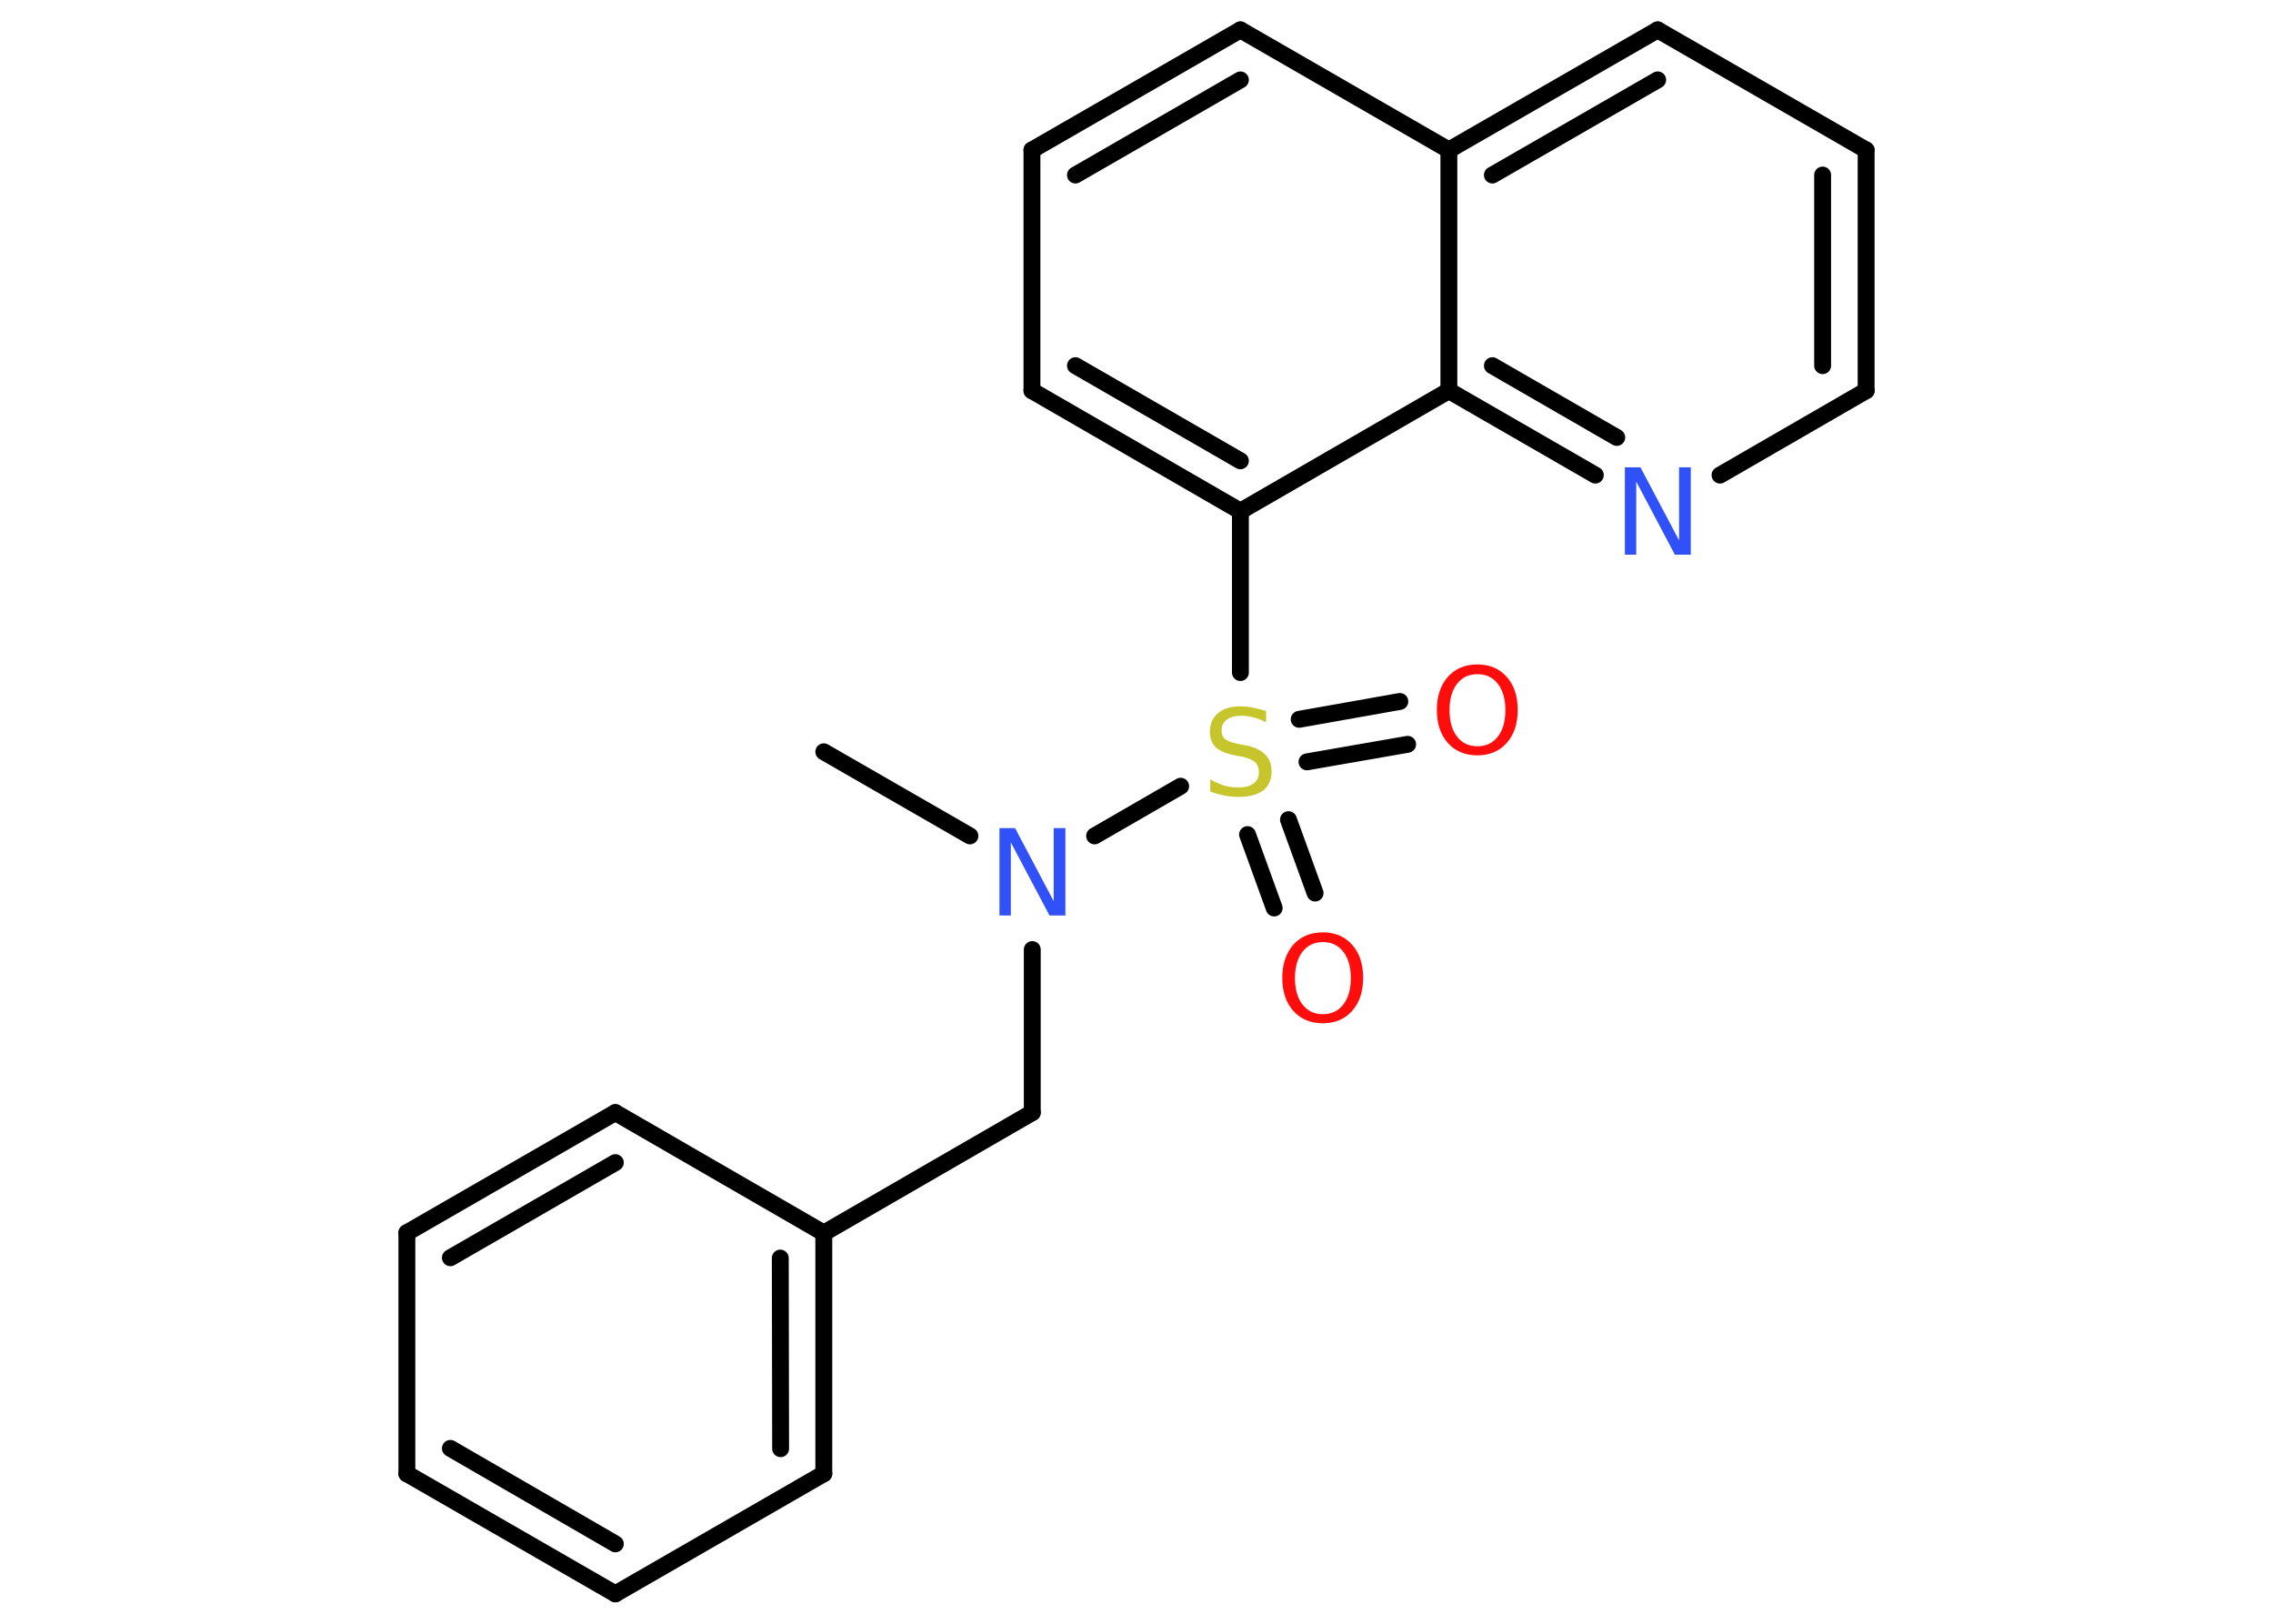 <?xml version='1.0' encoding='UTF-8'?>
<!DOCTYPE svg PUBLIC "-//W3C//DTD SVG 1.1//EN" "http://www.w3.org/Graphics/SVG/1.1/DTD/svg11.dtd">
<svg version='1.2' xmlns='http://www.w3.org/2000/svg' xmlns:xlink='http://www.w3.org/1999/xlink' width='70.0mm' height='50.0mm' viewBox='0 0 70.0 50.0'>
  <desc>Generated by the Chemistry Development Kit (http://github.com/cdk)</desc>
  <g stroke-linecap='round' stroke-linejoin='round' stroke='#000000' stroke-width='.52' fill='#FF0D0D'>
    <rect x='.0' y='.0' width='70.0' height='50.0' fill='#FFFFFF' stroke='none'/>
    <g id='mol1' class='mol'>
      <line id='mol1bnd1' class='bond' x1='25.37' y1='23.15' x2='29.87' y2='25.74'/>
      <line id='mol1bnd2' class='bond' x1='31.79' y1='29.24' x2='31.79' y2='34.26'/>
      <line id='mol1bnd3' class='bond' x1='31.79' y1='34.26' x2='25.37' y2='37.97'/>
      <g id='mol1bnd4' class='bond'>
        <line x1='25.37' y1='45.38' x2='25.37' y2='37.97'/>
        <line x1='24.04' y1='44.61' x2='24.03' y2='38.74'/>
      </g>
      <line id='mol1bnd5' class='bond' x1='25.37' y1='45.38' x2='18.95' y2='49.08'/>
      <g id='mol1bnd6' class='bond'>
        <line x1='12.53' y1='45.38' x2='18.95' y2='49.08'/>
        <line x1='13.87' y1='44.6' x2='18.95' y2='47.54'/>
      </g>
      <line id='mol1bnd7' class='bond' x1='12.53' y1='45.38' x2='12.53' y2='37.96'/>
      <g id='mol1bnd8' class='bond'>
        <line x1='18.95' y1='34.26' x2='12.53' y2='37.96'/>
        <line x1='18.95' y1='35.8' x2='13.87' y2='38.73'/>
      </g>
      <line id='mol1bnd9' class='bond' x1='25.37' y1='37.97' x2='18.95' y2='34.26'/>
      <line id='mol1bnd10' class='bond' x1='33.71' y1='25.74' x2='36.36' y2='24.21'/>
      <g id='mol1bnd11' class='bond'>
        <line x1='39.68' y1='25.24' x2='40.5' y2='27.5'/>
        <line x1='38.42' y1='25.7' x2='39.24' y2='27.96'/>
      </g>
      <g id='mol1bnd12' class='bond'>
        <line x1='40.01' y1='22.15' x2='43.11' y2='21.6'/>
        <line x1='40.25' y1='23.46' x2='43.35' y2='22.92'/>
      </g>
      <line id='mol1bnd13' class='bond' x1='38.2' y1='20.71' x2='38.2' y2='15.74'/>
      <g id='mol1bnd14' class='bond'>
        <line x1='31.78' y1='12.03' x2='38.2' y2='15.74'/>
        <line x1='33.12' y1='11.26' x2='38.2' y2='14.19'/>
      </g>
      <line id='mol1bnd15' class='bond' x1='31.78' y1='12.03' x2='31.78' y2='4.62'/>
      <g id='mol1bnd16' class='bond'>
        <line x1='38.2' y1='.92' x2='31.78' y2='4.62'/>
        <line x1='38.2' y1='2.46' x2='33.12' y2='5.39'/>
      </g>
      <line id='mol1bnd17' class='bond' x1='38.2' y1='.92' x2='44.62' y2='4.62'/>
      <g id='mol1bnd18' class='bond'>
        <line x1='51.05' y1='.92' x2='44.62' y2='4.62'/>
        <line x1='51.05' y1='2.46' x2='45.96' y2='5.39'/>
      </g>
      <line id='mol1bnd19' class='bond' x1='51.05' y1='.92' x2='57.47' y2='4.62'/>
      <g id='mol1bnd20' class='bond'>
        <line x1='57.47' y1='12.03' x2='57.47' y2='4.62'/>
        <line x1='56.13' y1='11.26' x2='56.13' y2='5.39'/>
      </g>
      <line id='mol1bnd21' class='bond' x1='57.47' y1='12.03' x2='52.97' y2='14.63'/>
      <g id='mol1bnd22' class='bond'>
        <line x1='44.62' y1='12.03' x2='49.13' y2='14.63'/>
        <line x1='45.96' y1='11.26' x2='49.79' y2='13.47'/>
      </g>
      <line id='mol1bnd23' class='bond' x1='38.2' y1='15.74' x2='44.62' y2='12.03'/>
      <line id='mol1bnd24' class='bond' x1='44.62' y1='4.62' x2='44.62' y2='12.03'/>
      <path id='mol1atm2' class='atom' d='M30.77 25.5h.49l1.19 2.25v-2.25h.36v2.69h-.49l-1.19 -2.25v2.25h-.35v-2.69z' stroke='none' fill='#3050F8'/>
      <path id='mol1atm10' class='atom' d='M38.99 21.88v.36q-.2 -.1 -.39 -.15q-.18 -.05 -.36 -.05q-.3 .0 -.46 .12q-.16 .12 -.16 .33q.0 .18 .11 .27q.11 .09 .41 .15l.22 .04q.4 .08 .6 .28q.2 .2 .2 .52q.0 .39 -.26 .59q-.26 .2 -.77 .2q-.19 .0 -.41 -.04q-.22 -.04 -.45 -.13v-.37q.22 .12 .43 .19q.21 .06 .42 .06q.32 .0 .48 -.12q.17 -.12 .17 -.35q.0 -.2 -.12 -.31q-.12 -.11 -.4 -.17l-.22 -.04q-.41 -.08 -.59 -.25q-.18 -.17 -.18 -.48q.0 -.36 .25 -.57q.25 -.21 .69 -.21q.19 .0 .38 .04q.2 .04 .4 .1z' stroke='none' fill='#C6C62C'/>
      <path id='mol1atm11' class='atom' d='M40.74 29.01q-.4 .0 -.63 .3q-.23 .3 -.23 .81q.0 .51 .23 .81q.23 .3 .63 .3q.4 .0 .63 -.3q.23 -.3 .23 -.81q.0 -.51 -.23 -.81q-.23 -.3 -.63 -.3zM40.74 28.71q.56 .0 .9 .38q.34 .38 .34 1.02q.0 .64 -.34 1.02q-.34 .38 -.9 .38q-.57 .0 -.91 -.38q-.34 -.38 -.34 -1.02q.0 -.63 .34 -1.02q.34 -.38 .91 -.38z' stroke='none'/>
      <path id='mol1atm12' class='atom' d='M45.5 20.76q-.4 .0 -.63 .3q-.23 .3 -.23 .81q.0 .51 .23 .81q.23 .3 .63 .3q.4 .0 .63 -.3q.23 -.3 .23 -.81q.0 -.51 -.23 -.81q-.23 -.3 -.63 -.3zM45.5 20.46q.56 .0 .9 .38q.34 .38 .34 1.02q.0 .64 -.34 1.02q-.34 .38 -.9 .38q-.57 .0 -.91 -.38q-.34 -.38 -.34 -1.02q.0 -.63 .34 -1.02q.34 -.38 .91 -.38z' stroke='none'/>
      <path id='mol1atm21' class='atom' d='M50.03 14.39h.49l1.19 2.25v-2.25h.36v2.69h-.49l-1.19 -2.25v2.25h-.35v-2.69z' stroke='none' fill='#3050F8'/>
    </g>
  </g>
</svg>
